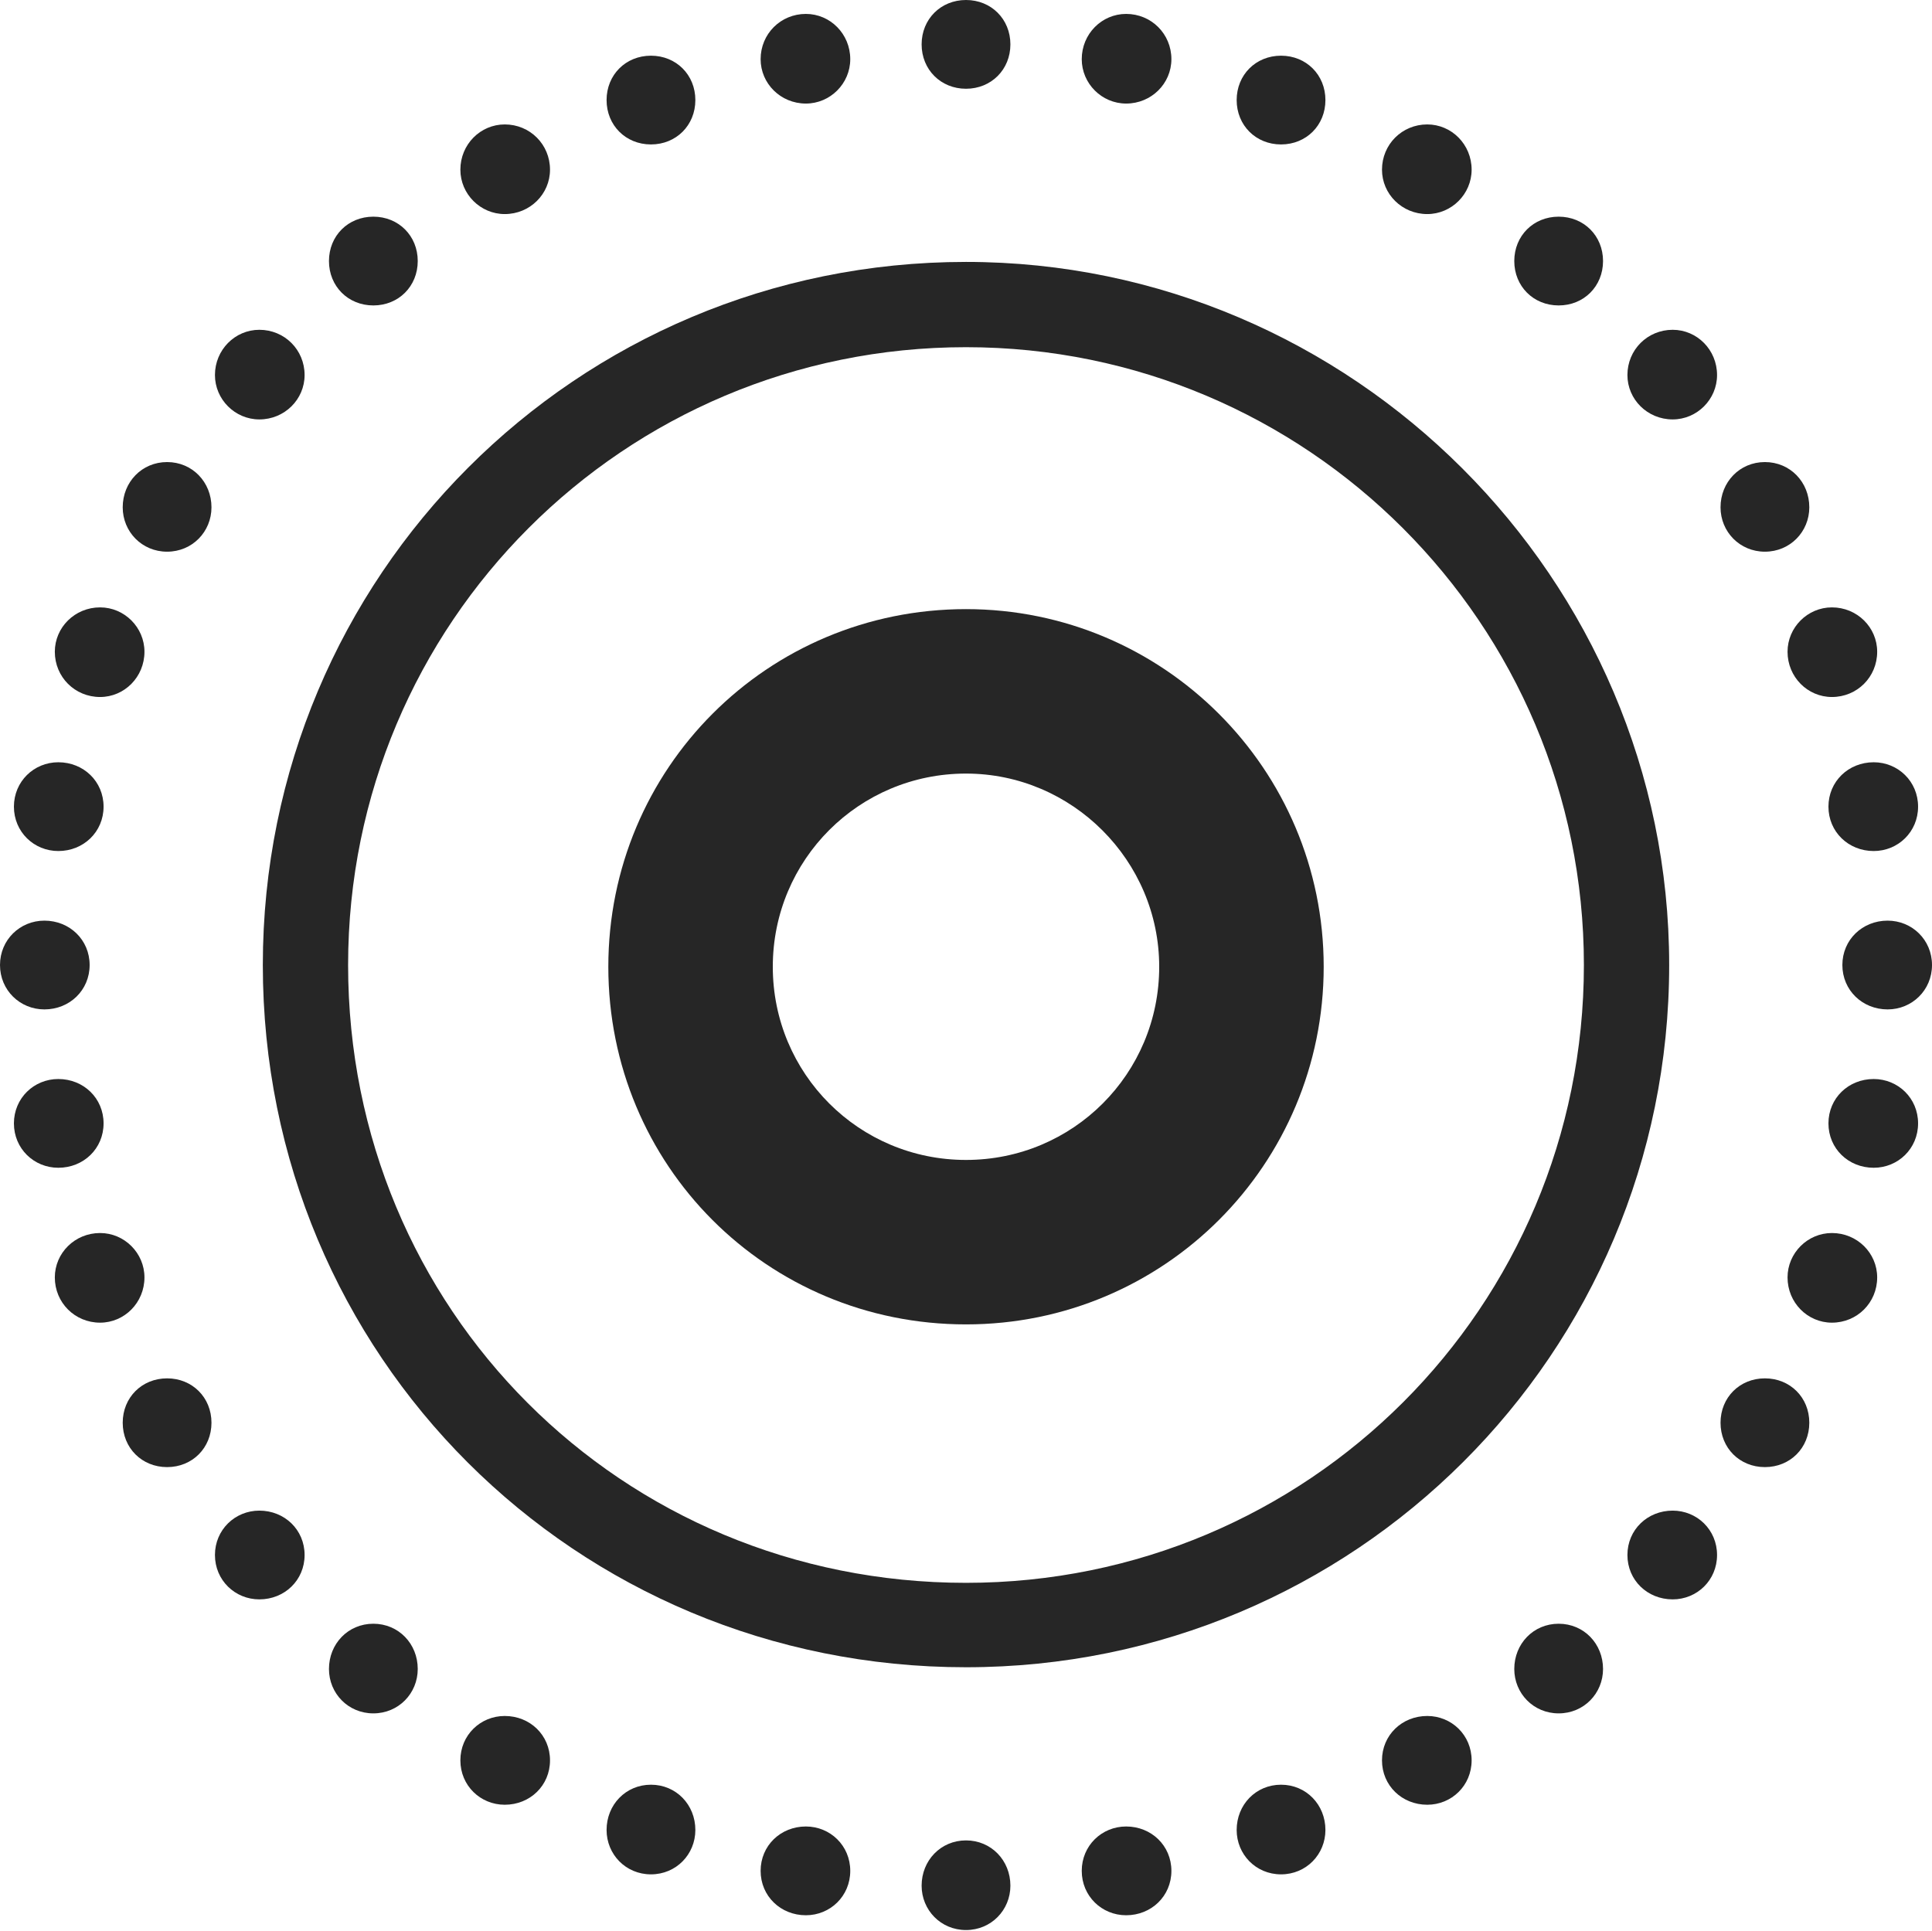 <?xml version="1.0" encoding="UTF-8"?>
<!--Generator: Apple Native CoreSVG 232.5-->
<!DOCTYPE svg
PUBLIC "-//W3C//DTD SVG 1.1//EN"
       "http://www.w3.org/Graphics/SVG/1.1/DTD/svg11.dtd">
<svg version="1.1" xmlns="http://www.w3.org/2000/svg" xmlns:xlink="http://www.w3.org/1999/xlink" width="108.398" height="108.35">
 <g>
  <rect height="108.35" opacity="0" width="108.398" x="0" y="0"/>
  <path d="M54.199 4.98C55.615 4.98 56.69 3.906 56.69 2.49C56.69 1.074 55.615 0 54.199 0C52.783 0 51.709 1.074 51.709 2.49C51.709 3.906 52.783 4.98 54.199 4.98ZM63.184 5.811C64.6 5.811 65.723 4.688 65.723 3.32C65.723 1.904 64.6 0.781 63.184 0.781C61.816 0.781 60.693 1.904 60.693 3.32C60.693 4.688 61.816 5.811 63.184 5.811ZM71.875 8.105C73.291 8.105 74.365 7.031 74.365 5.615C74.365 4.199 73.291 3.125 71.875 3.125C70.459 3.125 69.385 4.199 69.385 5.615C69.385 7.031 70.459 8.105 71.875 8.105ZM80.078 12.012C81.445 12.012 82.568 10.889 82.568 9.521C82.568 8.105 81.445 6.982 80.078 6.982C78.662 6.982 77.539 8.105 77.539 9.521C77.539 10.889 78.662 12.012 80.078 12.012ZM87.451 17.139C88.867 17.139 89.941 16.064 89.941 14.648C89.941 13.232 88.867 12.158 87.451 12.158C86.035 12.158 84.961 13.232 84.961 14.648C84.961 16.064 86.035 17.139 87.451 17.139ZM93.848 23.535C95.215 23.535 96.338 22.412 96.338 21.045C96.338 19.629 95.215 18.506 93.848 18.506C92.432 18.506 91.309 19.629 91.309 21.045C91.309 22.412 92.432 23.535 93.848 23.535ZM99.023 30.957C100.439 30.957 101.514 29.834 101.514 28.467C101.514 27.051 100.439 25.928 99.023 25.928C97.607 25.928 96.533 27.051 96.533 28.467C96.533 29.834 97.607 30.957 99.023 30.957ZM102.783 39.111C104.199 39.111 105.322 37.988 105.322 36.572C105.322 35.205 104.199 34.082 102.783 34.082C101.416 34.082 100.293 35.205 100.293 36.572C100.293 37.988 101.416 39.111 102.783 39.111ZM105.127 47.754C106.494 47.754 107.617 46.68 107.617 45.264C107.617 43.848 106.494 42.773 105.127 42.773C103.711 42.773 102.588 43.848 102.588 45.264C102.588 46.68 103.711 47.754 105.127 47.754ZM105.908 56.641C107.275 56.641 108.398 55.566 108.398 54.15C108.398 52.734 107.275 51.66 105.908 51.66C104.492 51.66 103.369 52.734 103.369 54.15C103.369 55.566 104.492 56.641 105.908 56.641ZM105.127 65.527C106.494 65.527 107.617 64.453 107.617 63.037C107.617 61.621 106.494 60.547 105.127 60.547C103.711 60.547 102.588 61.621 102.588 63.037C102.588 64.453 103.711 65.527 105.127 65.527ZM102.783 74.219C104.199 74.219 105.322 73.096 105.322 71.68C105.322 70.312 104.199 69.189 102.783 69.189C101.416 69.189 100.293 70.312 100.293 71.68C100.293 73.096 101.416 74.219 102.783 74.219ZM99.023 82.324C100.439 82.324 101.514 81.25 101.514 79.834C101.514 78.418 100.439 77.344 99.023 77.344C97.607 77.344 96.533 78.418 96.533 79.834C96.533 81.25 97.607 82.324 99.023 82.324ZM93.848 89.746C95.215 89.746 96.338 88.672 96.338 87.256C96.338 85.84 95.215 84.766 93.848 84.766C92.432 84.766 91.309 85.84 91.309 87.256C91.309 88.672 92.432 89.746 93.848 89.746ZM87.451 96.143C88.867 96.143 89.941 95.019 89.941 93.652C89.941 92.236 88.867 91.113 87.451 91.113C86.035 91.113 84.961 92.236 84.961 93.652C84.961 95.019 86.035 96.143 87.451 96.143ZM80.078 101.27C81.445 101.27 82.568 100.195 82.568 98.779C82.568 97.363 81.445 96.289 80.078 96.289C78.662 96.289 77.539 97.363 77.539 98.779C77.539 100.195 78.662 101.27 80.078 101.27ZM71.875 105.176C73.291 105.176 74.365 104.053 74.365 102.686C74.365 101.27 73.291 100.146 71.875 100.146C70.459 100.146 69.385 101.27 69.385 102.686C69.385 104.053 70.459 105.176 71.875 105.176ZM63.184 107.471C64.6 107.471 65.723 106.396 65.723 104.98C65.723 103.564 64.6 102.49 63.184 102.49C61.816 102.49 60.693 103.564 60.693 104.98C60.693 106.396 61.816 107.471 63.184 107.471ZM54.199 108.301C55.615 108.301 56.69 107.178 56.69 105.811C56.69 104.395 55.615 103.271 54.199 103.271C52.783 103.271 51.709 104.395 51.709 105.811C51.709 107.178 52.783 108.301 54.199 108.301ZM45.215 107.471C46.582 107.471 47.705 106.396 47.705 104.98C47.705 103.564 46.582 102.49 45.215 102.49C43.799 102.49 42.676 103.564 42.676 104.98C42.676 106.396 43.799 107.471 45.215 107.471ZM36.523 105.176C37.94 105.176 39.014 104.053 39.014 102.686C39.014 101.27 37.94 100.146 36.523 100.146C35.107 100.146 34.033 101.27 34.033 102.686C34.033 104.053 35.107 105.176 36.523 105.176ZM28.32 101.27C29.736 101.27 30.859 100.195 30.859 98.779C30.859 97.363 29.736 96.289 28.32 96.289C26.953 96.289 25.83 97.363 25.83 98.779C25.83 100.195 26.953 101.27 28.32 101.27ZM20.947 96.143C22.363 96.143 23.438 95.019 23.438 93.652C23.438 92.236 22.363 91.113 20.947 91.113C19.531 91.113 18.457 92.236 18.457 93.652C18.457 95.019 19.531 96.143 20.947 96.143ZM14.551 89.746C15.967 89.746 17.09 88.672 17.09 87.256C17.09 85.84 15.967 84.766 14.551 84.766C13.184 84.766 12.06 85.84 12.06 87.256C12.06 88.672 13.184 89.746 14.551 89.746ZM9.375 82.324C10.791 82.324 11.865 81.25 11.865 79.834C11.865 78.418 10.791 77.344 9.375 77.344C7.959 77.344 6.885 78.418 6.885 79.834C6.885 81.25 7.959 82.324 9.375 82.324ZM5.615 74.219C6.982 74.219 8.105 73.096 8.105 71.68C8.105 70.312 6.982 69.189 5.615 69.189C4.199 69.189 3.076 70.312 3.076 71.68C3.076 73.096 4.199 74.219 5.615 74.219ZM3.271 65.527C4.688 65.527 5.811 64.453 5.811 63.037C5.811 61.621 4.688 60.547 3.271 60.547C1.904 60.547 0.781 61.621 0.781 63.037C0.781 64.453 1.904 65.527 3.271 65.527ZM2.49 56.641C3.906 56.641 5.029 55.566 5.029 54.15C5.029 52.734 3.906 51.66 2.49 51.66C1.123 51.66 0 52.734 0 54.15C0 55.566 1.123 56.641 2.49 56.641ZM3.271 47.754C4.688 47.754 5.811 46.68 5.811 45.264C5.811 43.848 4.688 42.773 3.271 42.773C1.904 42.773 0.781 43.848 0.781 45.264C0.781 46.68 1.904 47.754 3.271 47.754ZM5.615 39.111C6.982 39.111 8.105 37.988 8.105 36.572C8.105 35.205 6.982 34.082 5.615 34.082C4.199 34.082 3.076 35.205 3.076 36.572C3.076 37.988 4.199 39.111 5.615 39.111ZM9.375 30.957C10.791 30.957 11.865 29.834 11.865 28.467C11.865 27.051 10.791 25.928 9.375 25.928C7.959 25.928 6.885 27.051 6.885 28.467C6.885 29.834 7.959 30.957 9.375 30.957ZM14.551 23.535C15.967 23.535 17.09 22.412 17.09 21.045C17.09 19.629 15.967 18.506 14.551 18.506C13.184 18.506 12.06 19.629 12.06 21.045C12.06 22.412 13.184 23.535 14.551 23.535ZM20.947 17.139C22.363 17.139 23.438 16.064 23.438 14.648C23.438 13.232 22.363 12.158 20.947 12.158C19.531 12.158 18.457 13.232 18.457 14.648C18.457 16.064 19.531 17.139 20.947 17.139ZM28.32 12.012C29.736 12.012 30.859 10.889 30.859 9.521C30.859 8.105 29.736 6.982 28.32 6.982C26.953 6.982 25.83 8.105 25.83 9.521C25.83 10.889 26.953 12.012 28.32 12.012ZM36.523 8.105C37.94 8.105 39.014 7.031 39.014 5.615C39.014 4.199 37.94 3.125 36.523 3.125C35.107 3.125 34.033 4.199 34.033 5.615C34.033 7.031 35.107 8.105 36.523 8.105ZM45.215 5.811C46.582 5.811 47.705 4.688 47.705 3.32C47.705 1.904 46.582 0.781 45.215 0.781C43.799 0.781 42.676 1.904 42.676 3.32C42.676 4.688 43.799 5.811 45.215 5.811Z" fill="#000000" fill-opacity="0.85"/>
  <path d="M54.199 93.555C75.977 93.555 93.652 75.977 93.652 54.15C93.652 32.471 75.879 14.697 54.199 14.697C32.324 14.697 14.746 32.324 14.746 54.15C14.746 76.074 32.275 93.555 54.199 93.555ZM54.199 88.818C34.863 88.818 19.531 73.486 19.531 54.15C19.531 34.961 35.01 19.482 54.199 19.482C73.34 19.482 88.867 35.01 88.867 54.15C88.867 73.34 73.389 88.818 54.199 88.818Z" fill="#000000" fill-opacity="0.85"/>
  <path d="M54.199 74.316C65.332 74.316 74.268 65.332 74.268 54.248C74.268 43.164 65.283 34.18 54.199 34.18C43.066 34.18 34.131 43.115 34.131 54.248C34.131 65.381 43.018 74.316 54.199 74.316ZM54.199 65.088C48.193 65.088 43.359 60.254 43.359 54.248C43.359 48.242 48.193 43.408 54.199 43.408C60.156 43.408 65.039 48.291 65.039 54.248C65.039 60.254 60.205 65.088 54.199 65.088Z" fill="#000000" fill-opacity="0.85"/>
 </g>
</svg>
